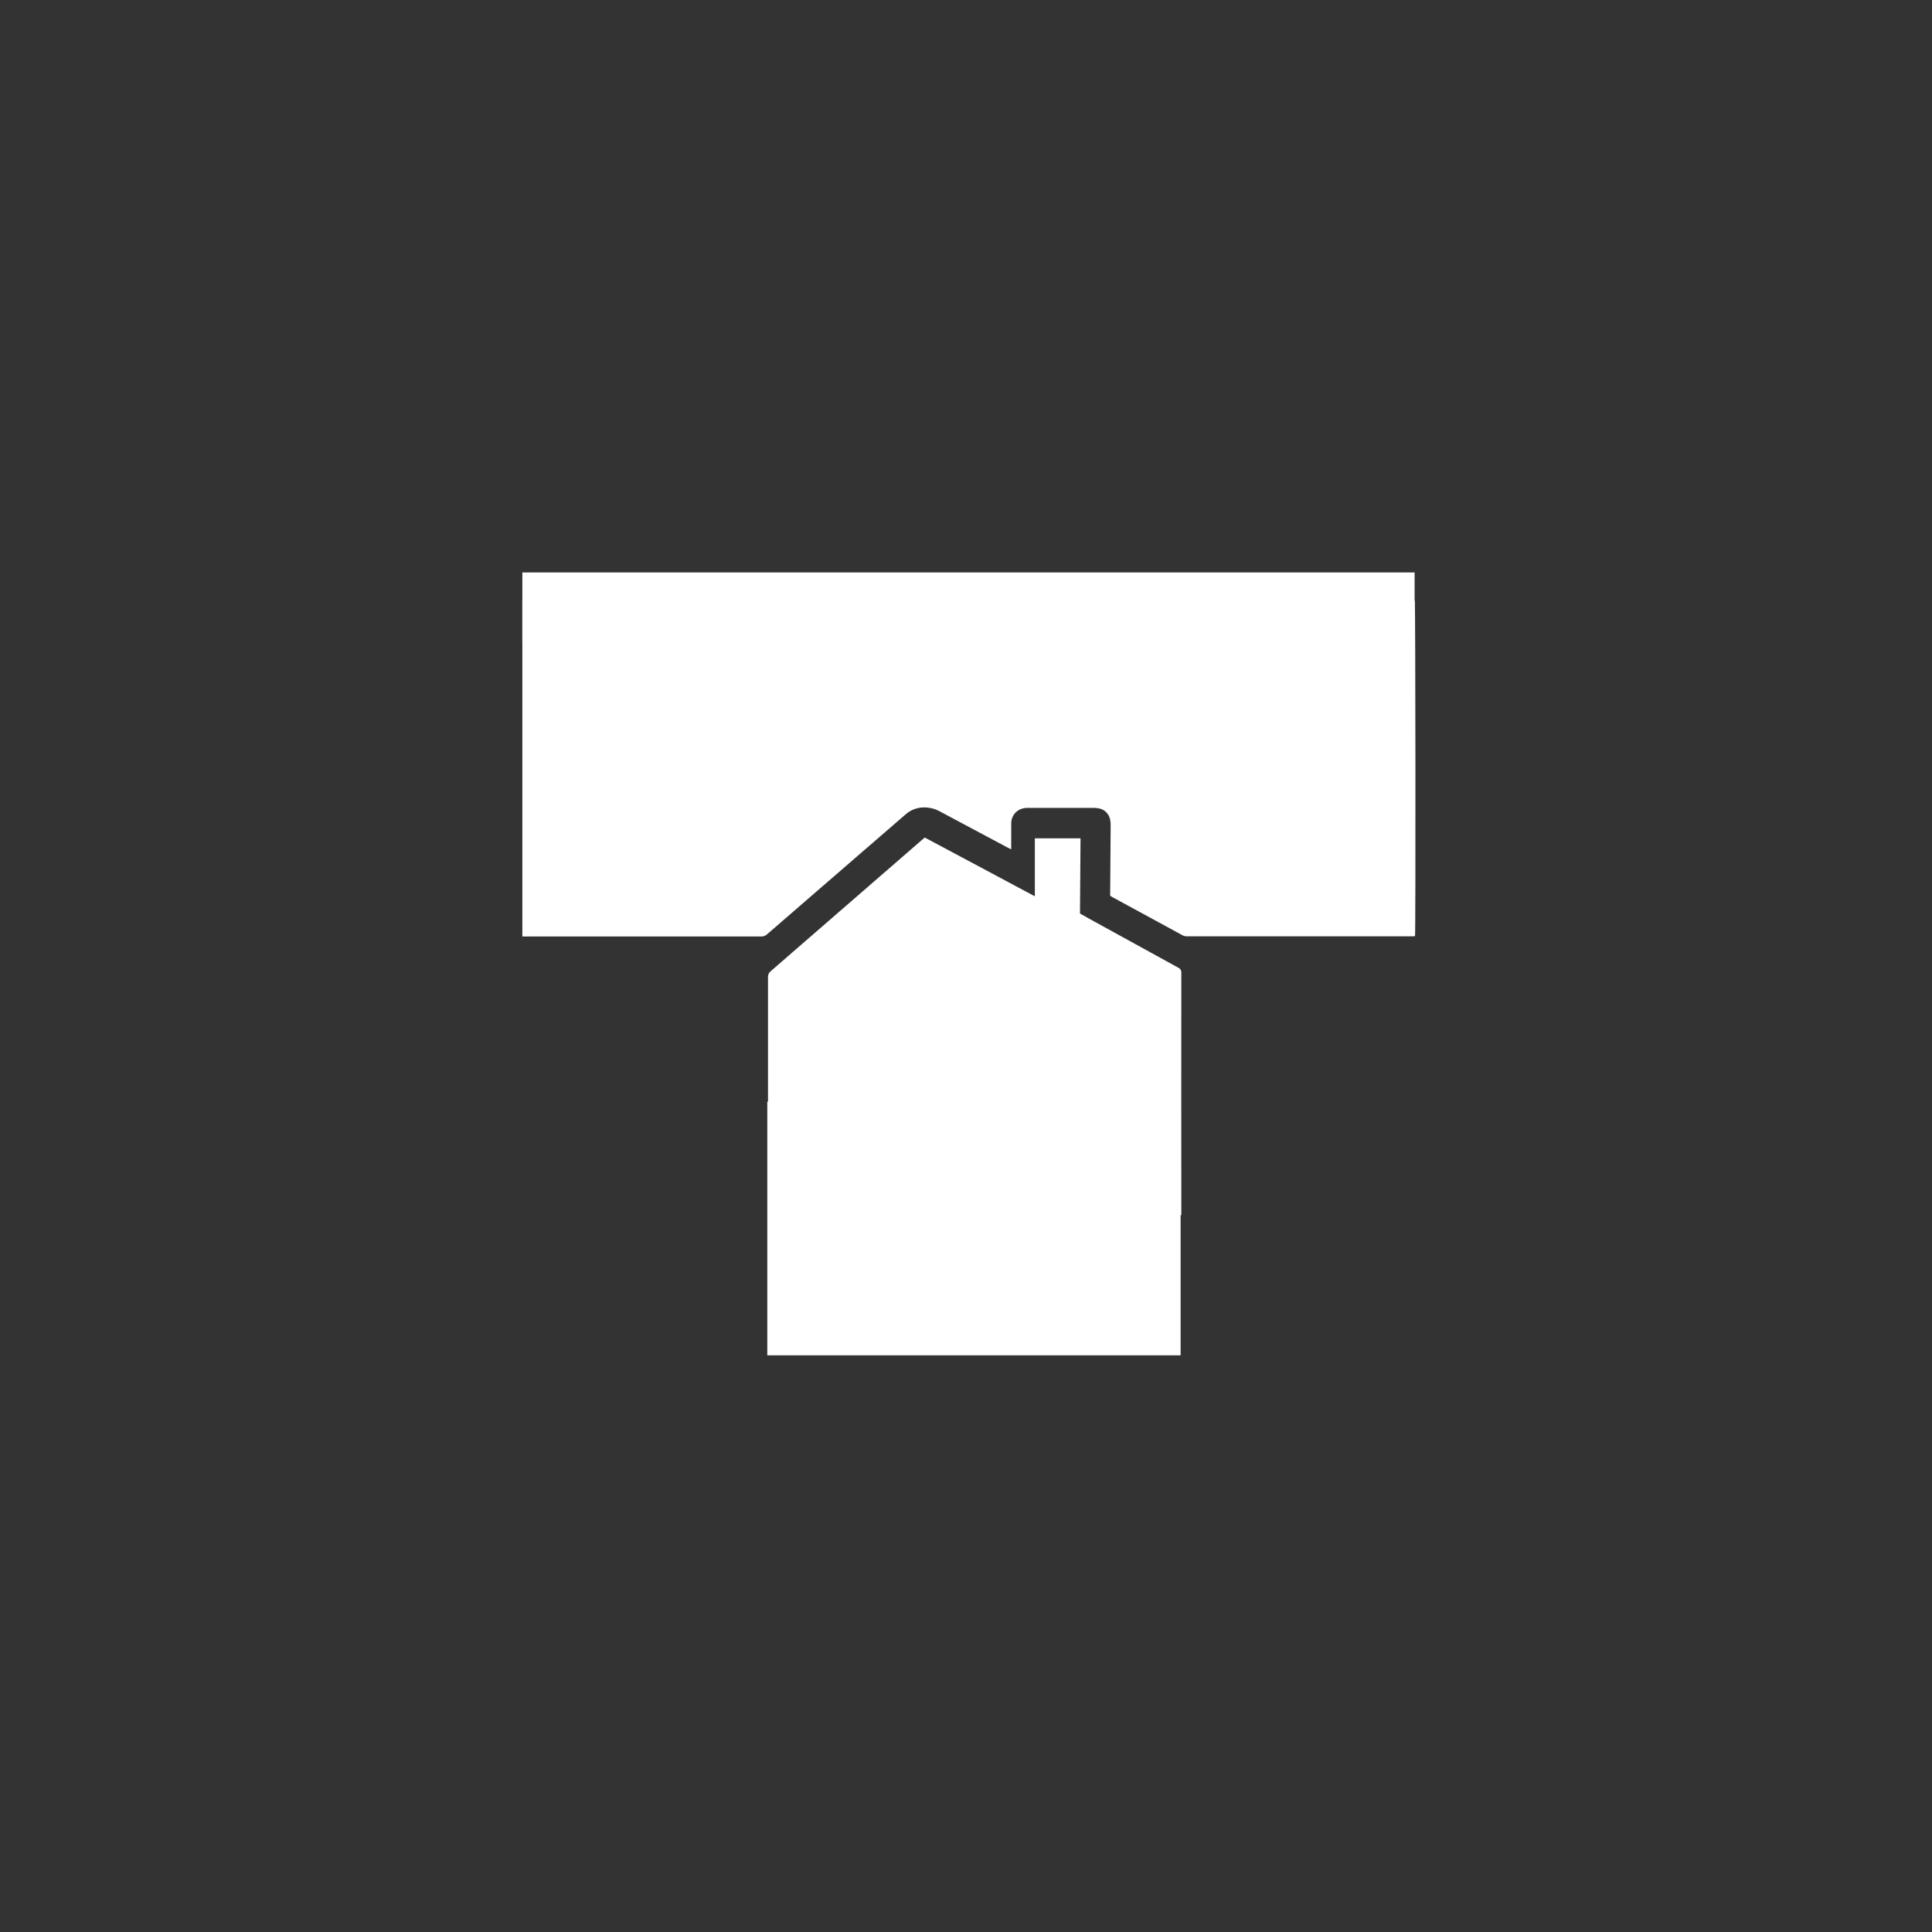 <svg width="270" height="270" viewBox="0 0 270 270" fill="none" xmlns="http://www.w3.org/2000/svg">
<rect x="0" y="0" width="270" height="270" fill="#333333" stroke="none"/>
<path d="M155.15 125.18V124.594C155.174 121.52 155.196 118.446 155.216 115.372C155.226 115.07 155.196 114.768 155.128 114.474C155.038 114.071 154.824 113.707 154.516 113.433C154.208 113.159 153.821 112.989 153.411 112.948C153.216 112.918 153.019 112.903 152.822 112.904C149.796 112.904 146.768 112.904 143.738 112.904C143.313 112.878 142.888 112.959 142.503 113.139C142.133 113.321 141.824 113.607 141.614 113.962C141.404 114.317 141.302 114.725 141.319 115.137C141.319 116.152 141.319 117.166 141.319 118.178V118.703C141.123 118.604 140.979 118.535 140.838 118.46L131.423 113.437C130.63 112.984 129.718 112.78 128.808 112.851C127.991 112.919 127.216 113.244 126.596 113.78C123.907 116.111 121.217 118.439 118.524 120.763C114.742 124.032 110.964 127.303 107.19 130.576C106.97 130.78 106.677 130.889 106.377 130.878C95.43 130.878 84.481 130.878 73.531 130.878H73V83.974H197.633H197.677L197.721 83.988C197.815 84.303 197.851 130.104 197.752 130.825C197.63 130.825 197.5 130.856 197.37 130.856C186.877 130.856 176.382 130.856 165.887 130.856C165.677 130.859 165.471 130.811 165.284 130.717C161.998 128.943 158.715 127.158 155.434 125.363C155.34 125.31 155.255 125.249 155.15 125.18Z" fill="white"/>
<path d="M144.622 125.259V117.159H151.005C150.98 120.653 150.955 124.145 150.93 127.664C151.378 127.918 151.809 128.167 152.246 128.407C156.381 130.685 160.52 132.96 164.661 135.233C164.802 135.294 164.92 135.398 164.997 135.531C165.075 135.664 165.108 135.818 165.092 135.971C165.081 147.071 165.081 158.169 165.092 169.265V169.818H107.349C107.349 169.647 107.33 169.486 107.33 169.326V163.825C107.33 154.737 107.33 145.652 107.33 136.568C107.32 136.406 107.351 136.244 107.417 136.096C107.484 135.948 107.586 135.819 107.714 135.719C114.758 129.613 121.8 123.501 128.84 117.383C128.964 117.275 129.091 117.17 129.238 117.048L144.622 125.259Z" fill="white"/>
<path d="M164.993 153.958H107.23V189.409H164.993V153.958Z" fill="white"/>
<path d="M197.693 80H73V89.78H197.693V80Z" fill="white"/>
</svg>
